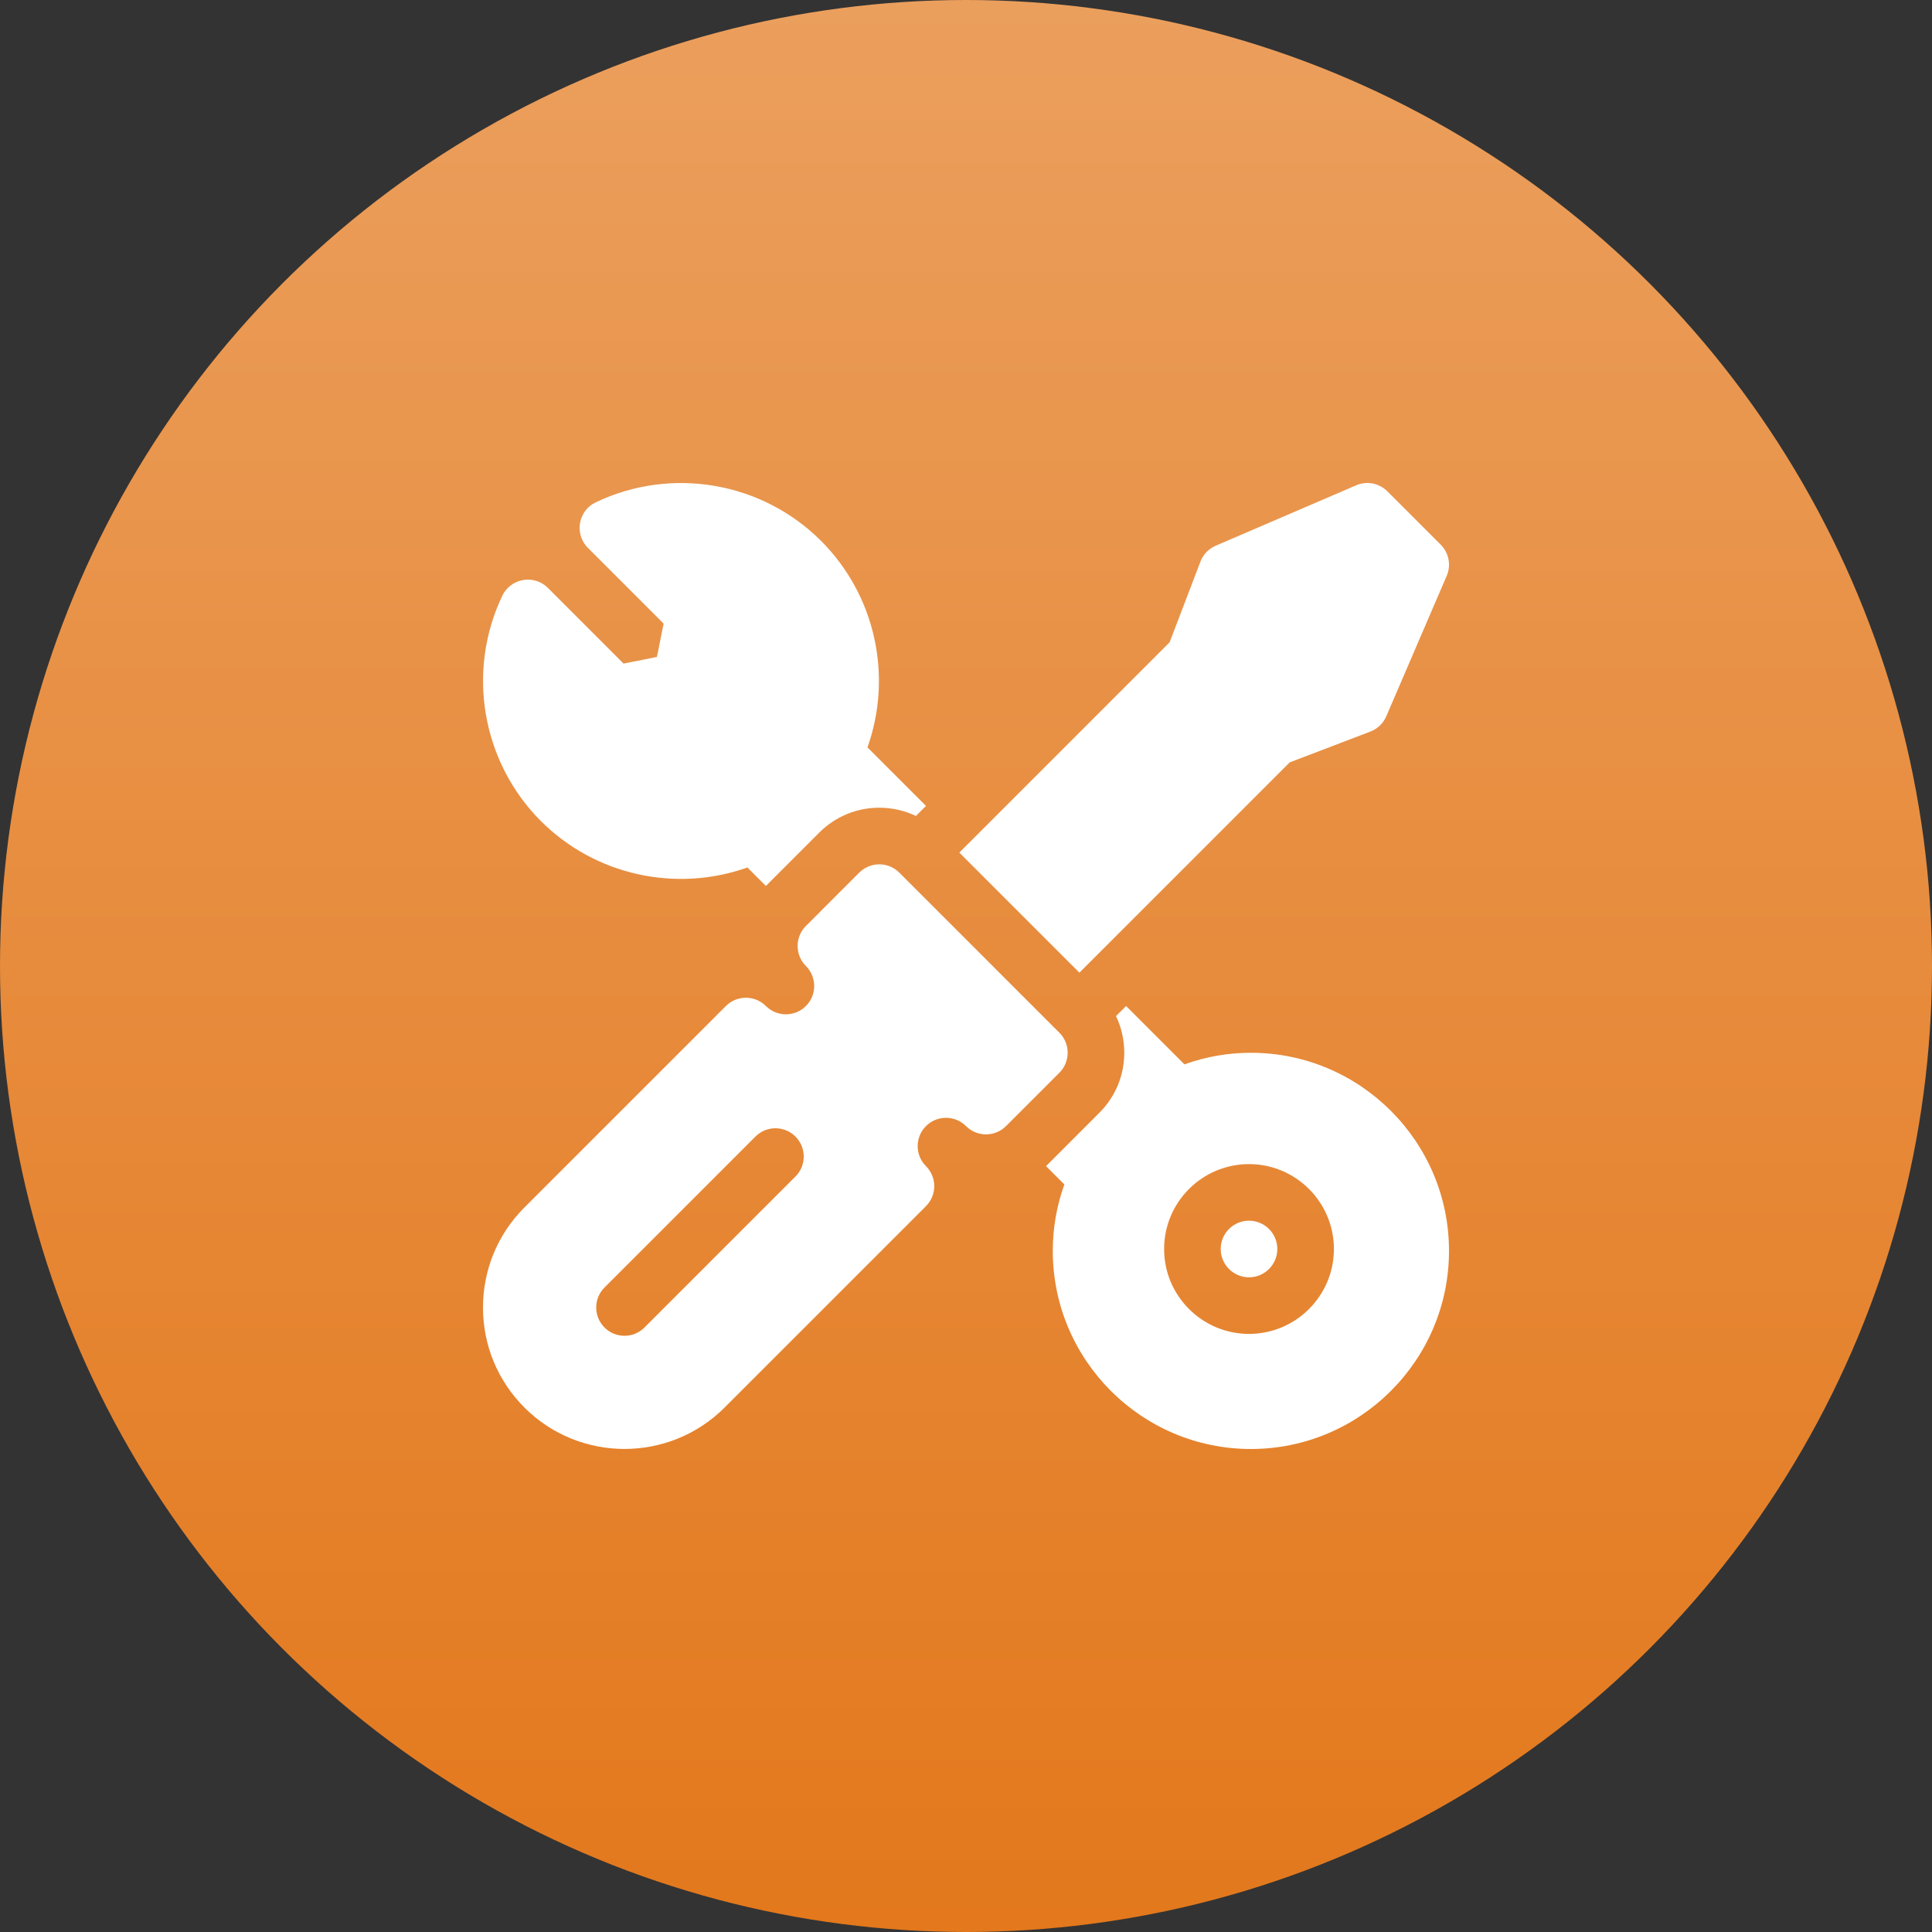 <svg width="72" height="72" viewBox="0 0 72 72" fill="none" xmlns="http://www.w3.org/2000/svg">
<rect x="0" y="0" width="72" height="72" fill="#333333" stroke="none"/>
<circle cx="36" cy="36" r="36" fill="url(#paint0_linear)"/>
<g clip-path="url(#clip0)">
<path d="M46.547 45.492C45.965 45.492 45.492 45.965 45.492 46.547C45.492 47.128 45.965 47.602 46.547 47.602C47.128 47.602 47.602 47.128 47.602 46.547C47.602 45.965 47.129 45.492 46.547 45.492Z" fill="white"/>
<path d="M48.063 28.412L51.071 27.263C51.337 27.161 51.551 26.956 51.663 26.694L53.914 21.46C54.085 21.064 53.996 20.603 53.691 20.298L51.702 18.309C51.397 18.004 50.937 17.915 50.54 18.086L45.306 20.337C45.044 20.449 44.839 20.663 44.737 20.929L43.588 23.937L35.752 31.774L40.226 36.249L48.063 28.412Z" fill="white"/>
<path d="M39.48 38.486L33.514 32.52C33.316 32.322 33.048 32.211 32.768 32.211C32.489 32.211 32.22 32.322 32.022 32.52L30.034 34.509C29.622 34.92 29.622 35.588 30.034 36C30.445 36.411 30.445 37.081 30.034 37.492C29.623 37.903 28.954 37.903 28.542 37.492C28.345 37.294 28.076 37.183 27.797 37.183C27.517 37.183 27.249 37.294 27.051 37.492L19.545 44.998C18.549 45.994 18 47.318 18 48.727C18 50.135 18.549 51.459 19.545 52.456C20.573 53.484 21.923 53.998 23.273 53.998C24.624 53.998 25.974 53.483 27.002 52.456L34.508 44.95C34.92 44.538 34.92 43.87 34.508 43.458C34.309 43.259 34.199 42.994 34.199 42.712C34.199 42.43 34.309 42.166 34.508 41.966C34.92 41.555 35.589 41.555 36 41.966C36.412 42.378 37.08 42.378 37.492 41.966L39.48 39.978C39.892 39.566 39.892 38.898 39.48 38.486V38.486ZM29.644 43.847L24.019 49.472C23.813 49.678 23.543 49.781 23.273 49.781C23.004 49.781 22.734 49.678 22.528 49.472C22.116 49.06 22.116 48.393 22.528 47.981L28.153 42.356C28.565 41.944 29.232 41.944 29.644 42.356C30.056 42.768 30.056 43.435 29.644 43.847Z" fill="white"/>
<path d="M46.617 39.234C45.768 39.234 44.938 39.379 44.141 39.666L41.966 37.492L41.59 37.867C41.792 38.288 41.898 38.752 41.898 39.232C41.898 40.077 41.569 40.872 40.971 41.469L38.983 43.458L39.666 44.141C39.379 44.938 39.234 45.768 39.234 46.617C39.234 50.688 42.546 54 46.617 54C50.688 54 54 50.688 54 46.617C54 42.546 50.688 39.234 46.617 39.234ZM46.547 49.711C44.802 49.711 43.383 48.291 43.383 46.547C43.383 44.802 44.802 43.383 46.547 43.383C48.291 43.383 49.711 44.802 49.711 46.547C49.711 48.291 48.291 49.711 46.547 49.711Z" fill="white"/>
<path d="M27.854 32.328L28.543 33.017L30.532 31.028C31.129 30.431 31.924 30.101 32.769 30.101C33.249 30.101 33.713 30.208 34.133 30.409L34.509 30.034L32.328 27.853C33.276 25.192 32.623 22.182 30.599 20.158C28.394 17.953 25.02 17.375 22.201 18.72C21.892 18.867 21.674 19.156 21.616 19.493C21.558 19.831 21.667 20.176 21.91 20.418L24.731 23.239L24.482 24.482L23.239 24.73L20.418 21.909C20.176 21.667 19.831 21.558 19.494 21.616C19.156 21.674 18.868 21.892 18.72 22.201C17.376 25.019 17.954 28.394 20.158 30.599C22.182 32.623 25.193 33.275 27.854 32.328Z" fill="white"/>
</g>
<defs>
<linearGradient id="paint0_linear" x1="36" y1="72" x2="36" y2="4.9318e-07" gradientUnits="userSpaceOnUse">
<stop stop-color="#E3781C"/>
<stop offset="1" stop-color="#EB9F5D"/>
</linearGradient>
<clipPath id="clip0">
<rect x="18" y="18" width="36" height="36" fill="white"/>
</clipPath>
</defs>
</svg>
